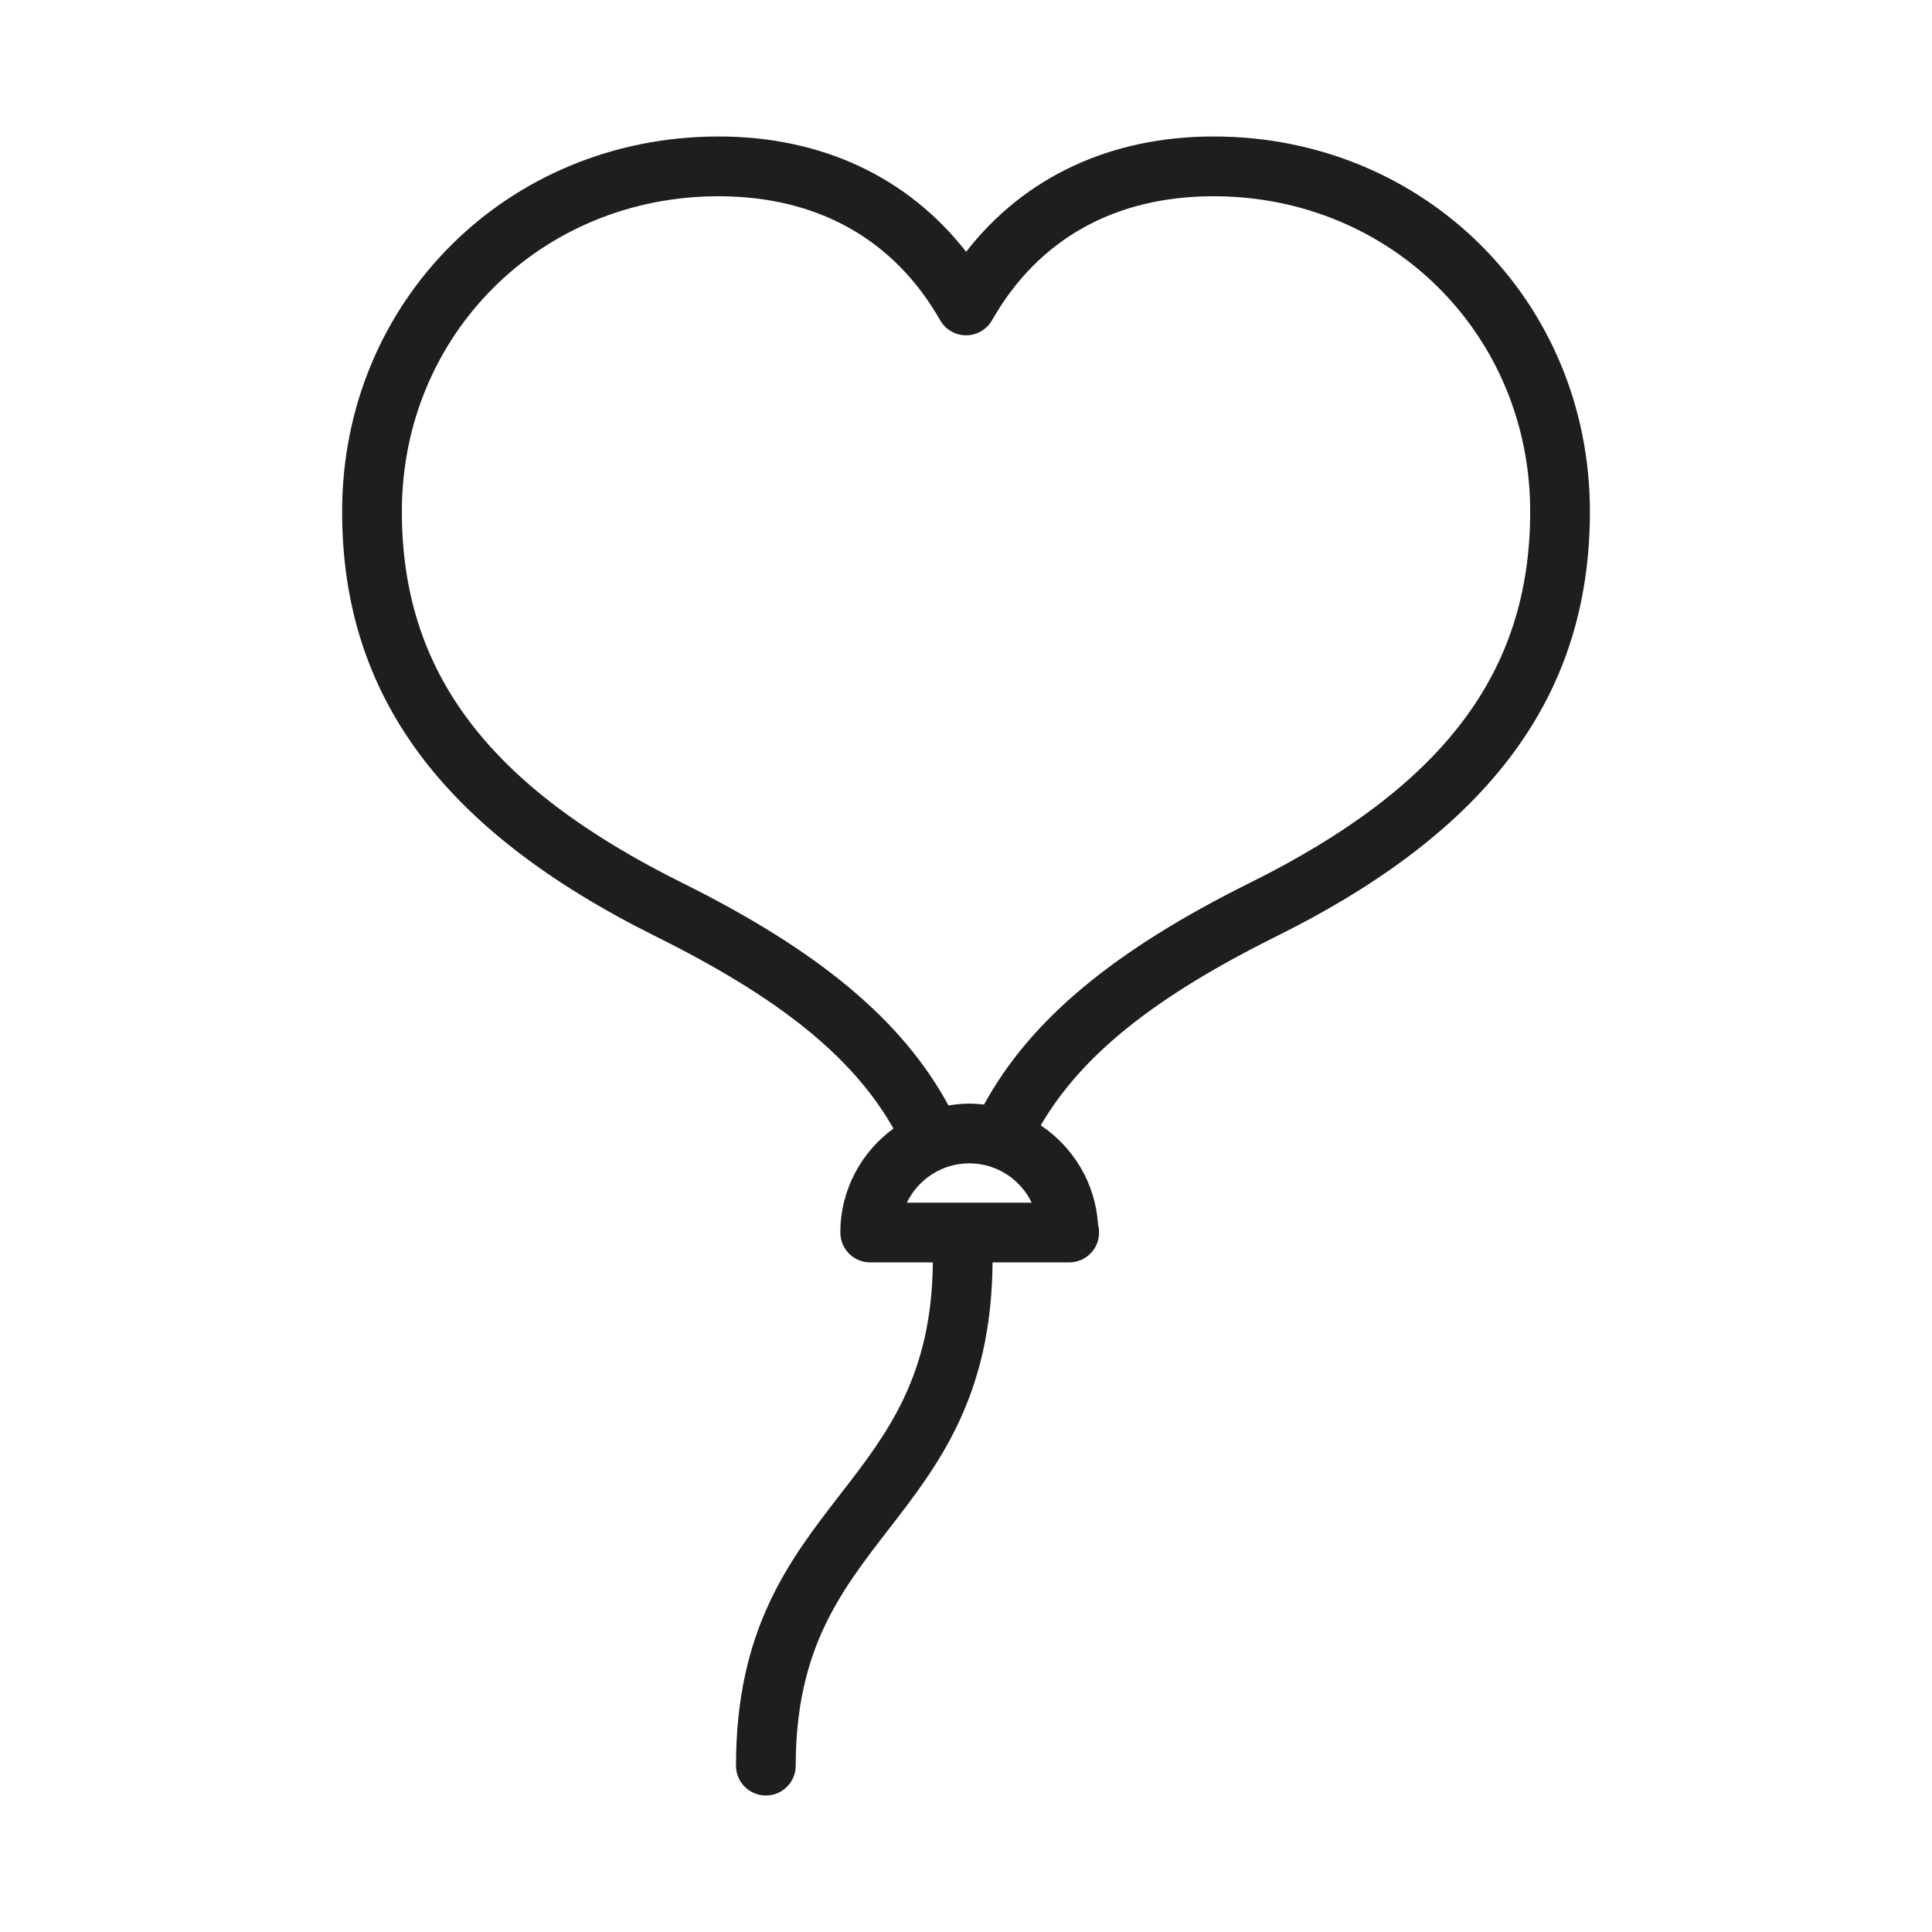 <?xml version="1.0" encoding="utf-8"?>
<!-- Generator: Adobe Illustrator 16.0.0, SVG Export Plug-In . SVG Version: 6.00 Build 0)  -->
<!DOCTYPE svg PUBLIC "-//W3C//DTD SVG 1.1//EN" "http://www.w3.org/Graphics/SVG/1.1/DTD/svg11.dtd">
<svg version="1.1" id="Layer_1" xmlns="http://www.w3.org/2000/svg" xmlns:xlink="http://www.w3.org/1999/xlink" x="0px" y="0px"
	 width="90px" height="90px" viewBox="0 0 90 90" enable-background="new 0 0 90 90" xml:space="preserve">
<g>
	<path fill="#1E1E1E" d="M56.532,6.358c-4.801,0-8.822,1.891-11.527,5.372c-2.713-3.481-6.732-5.372-11.533-5.372
		c-9.832,0-17.535,7.676-17.535,17.473c0,8.55,4.645,14.838,14.609,19.789c5.73,2.848,9.168,5.59,11.074,8.952
		c-1.496,1.093-2.473,2.854-2.473,4.845c0,0.769,0.623,1.391,1.391,1.391h2.918c-0.049,5.283-2.107,7.955-4.291,10.775
		c-2.4,3.1-4.879,6.305-4.879,12.668c0,0.768,0.621,1.391,1.391,1.391c0.768,0,1.391-0.623,1.391-1.391
		c0-5.412,2.088-8.109,4.295-10.965c2.377-3.068,4.824-6.244,4.875-12.479h3.531c0.016,0.002,0.031,0.002,0.039,0
		c0.77,0,1.391-0.622,1.391-1.391c0-0.13-0.016-0.256-0.049-0.375c-0.119-1.926-1.154-3.605-2.668-4.618
		c1.92-3.292,5.33-5.999,10.975-8.804c9.965-4.949,14.607-11.237,14.607-19.789C74.063,14.034,66.362,6.358,56.532,6.358z
		 M42.245,56.026c0.52-1.083,1.629-1.833,2.908-1.833c1.281,0,2.389,0.75,2.908,1.833H42.245z M58.218,41.129
		c-6.324,3.144-10.211,6.365-12.377,10.325c-0.225-0.025-0.453-0.043-0.688-0.043c-0.33,0-0.652,0.034-0.969,0.086
		c-2.16-3.981-6.053-7.215-12.4-10.368c-9.035-4.488-13.064-9.823-13.064-17.298c0-8.238,6.48-14.689,14.752-14.689
		c4.6,0,8.168,1.997,10.324,5.776c0.248,0.434,0.709,0.702,1.209,0.702c0.5-0.001,0.959-0.269,1.209-0.703
		c2.15-3.778,5.719-5.775,10.318-5.775c8.271,0,14.75,6.451,14.75,14.689C71.282,31.308,67.253,36.643,58.218,41.129z"/>
</g>
</svg>
